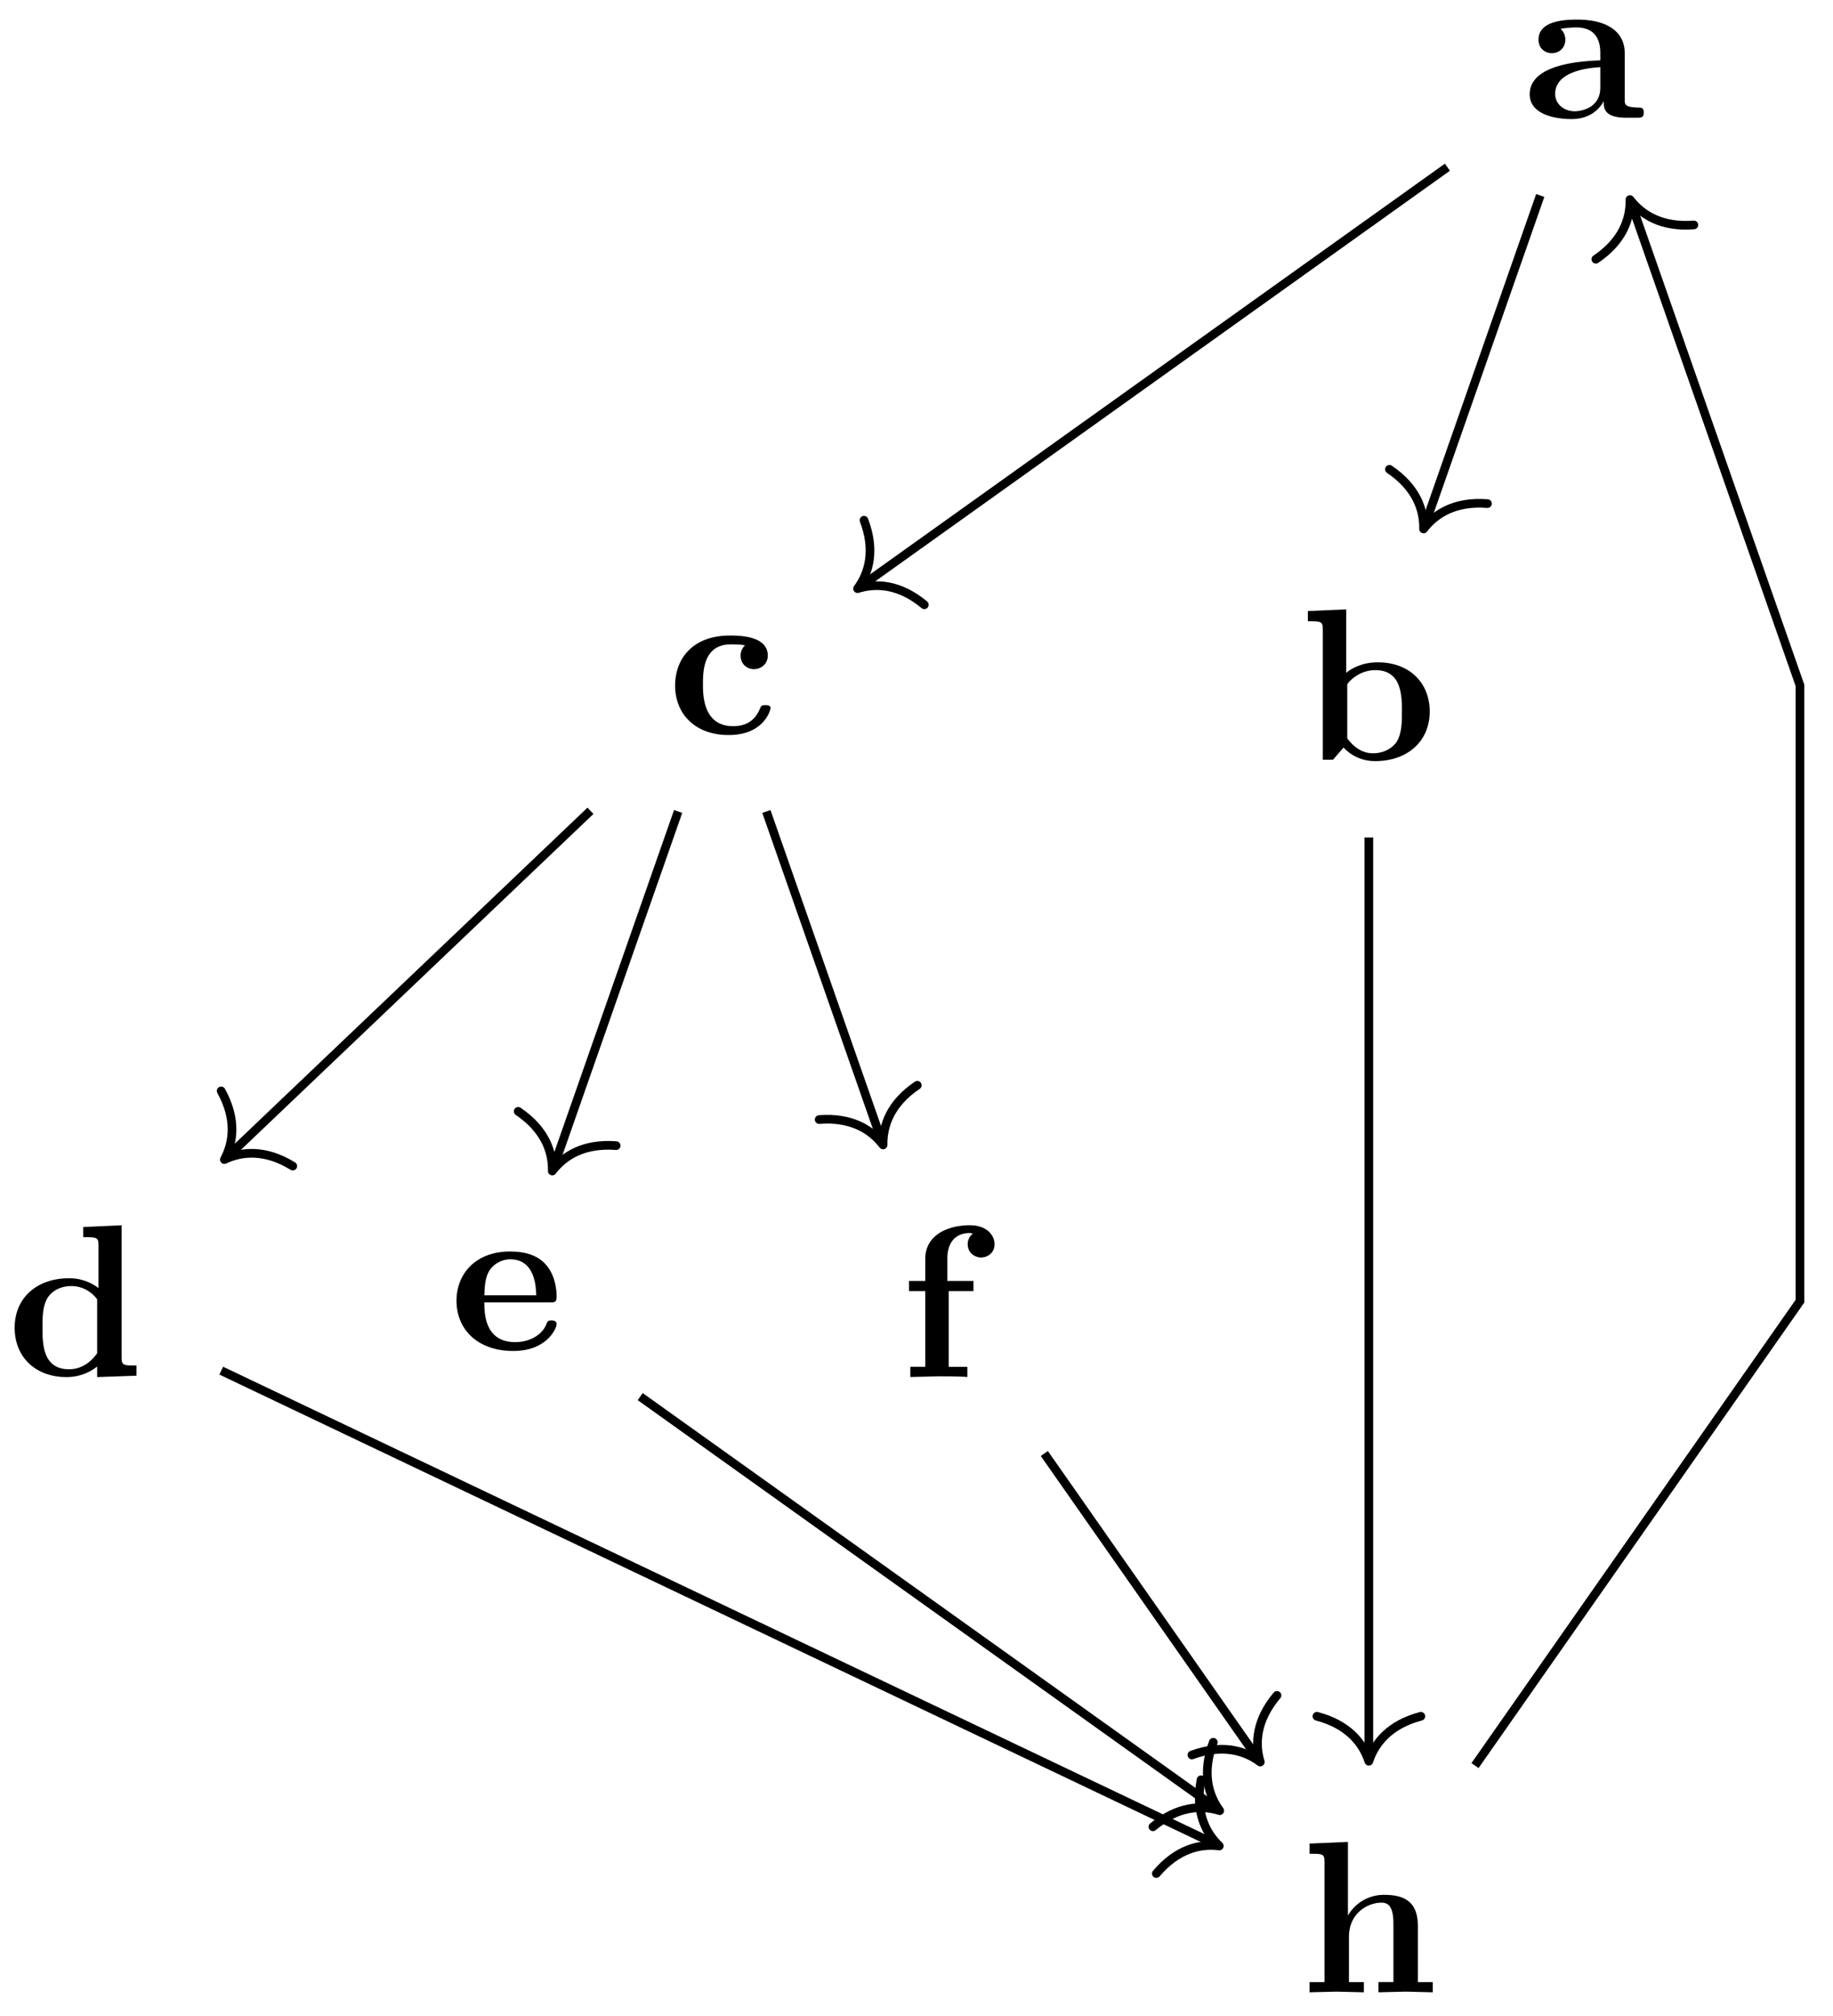<svg xmlns="http://www.w3.org/2000/svg" xmlns:xlink="http://www.w3.org/1999/xlink" width="84.374" height="92.792"><defs><path id="b" d="M5.516-.234c0-.235-.125-.235-.266-.235-.61-.015-.61-.14-.61-.375v-2.14c0-.891-.702-1.532-2.187-1.532-.562 0-1.781.047-1.781.922 0 .438.344.625.61.625.312 0 .624-.219.624-.625 0-.297-.187-.469-.218-.5a5 5 0 0 1 .718-.062c.75 0 1.11.422 1.11 1.172v.343c-.72.032-3.25.125-3.25 1.563C.266-.125 1.5.062 2.188.062c.796 0 1.265-.406 1.484-.828 0 .313 0 .766 1.047.766h.468c.204 0 .329 0 .329-.234m-2-1.157c0 .97-.922 1.094-1.172 1.094-.516 0-.906-.344-.906-.797 0-1.062 1.578-1.203 2.078-1.234Zm0 0"/><path id="c" d="M5.984-2.219c0-1.328-.937-2.265-2.39-2.265-.719 0-1.219.28-1.453.484v-2.922l-1.766.078v.469c.61 0 .688 0 .688.39V0h.468c.157-.187.328-.375.485-.562.078.078.562.625 1.453.625 1.484 0 2.515-.907 2.515-2.282m-1.28 0c0 .469 0 1.016-.25 1.406-.298.407-.75.516-1.079.516-.687 0-1.078-.547-1.187-.687v-2.5c.28-.36.75-.641 1.296-.641 1.22 0 1.22 1.203 1.22 1.906m0 0"/><path id="d" d="M4.766-1.172c0-.14-.141-.14-.235-.14-.187 0-.187.03-.25.156-.25.625-.734.812-1.234.812-1.39 0-1.39-1.453-1.39-1.922 0-.562 0-1.843 1.28-1.843.36 0 .516.015.657.046a.62.62 0 0 0-.203.47c0 .437.343.624.609.624.313 0 .64-.219.64-.625 0-.86-1.156-.922-1.734-.922C1.11-4.516.375-3.375.375-2.219.375-.89 1.313.063 2.844.063c1.625 0 1.922-1.157 1.922-1.235m0 0"/><path id="e" d="M5.984 0v-.469c-.609 0-.687 0-.687-.39v-6.063l-1.766.078v.469c.625 0 .703 0 .703.39v1.954a2.18 2.18 0 0 0-1.359-.453c-1.453 0-2.5.875-2.5 2.28 0 1.313.922 2.267 2.39 2.267.61 0 1.094-.235 1.407-.485v.485ZM4.172-1.031c-.14.187-.547.734-1.297.734-1.219 0-1.219-1.203-1.219-1.906 0-.485 0-1.016.25-1.406.297-.422.766-.516 1.078-.516.563 0 .97.313 1.188.61Zm0 0"/><path id="f" d="M4.922-1.172c0-.172-.188-.172-.234-.172-.172 0-.188.047-.25.203-.204.485-.782.797-1.422.797-1.407 0-1.422-1.328-1.422-1.828h3.015c.22 0 .313 0 .313-.265 0-.313-.063-1.047-.563-1.547-.359-.36-.89-.532-1.578-.532C1.187-4.516.313-3.484.313-2.25c0 1.344 1 2.313 2.609 2.313 1.578 0 2-1.063 2-1.235M3.984-2.5h-2.39c.015-.39.031-.812.234-1.14.266-.391.672-.516.953-.516 1.172 0 1.188 1.312 1.203 1.656m0 0"/><path id="g" d="M4.36-6.11c0-.421-.36-.874-1.141-.874-.969 0-2.047.422-2.047 1.547v1.015h-.75v.469h.75V-.47H.484V0l1.25-.031c.375 0 1.016 0 1.375.031v-.469H2.25v-3.484h1.14v-.469H2.188v-1.016c0-1.093.75-1.187 1-1.187.047 0 .11 0 .172.031a.59.59 0 0 0-.234.485c0 .422.36.609.61.609.296 0 .624-.203.624-.61m0 0"/><path id="h" d="M6.125 0v-.469h-.687v-2.578c0-1.047-.532-1.437-1.532-1.437a1.9 1.9 0 0 0-1.687.953v-3.39l-1.766.077v.469c.61 0 .688 0 .688.39v5.516H.453V0l1.25-.031L2.953 0v-.469h-.687v-2.078c0-1.094.859-1.578 1.5-1.578.328 0 .547.203.547.969V-.47h-.688V0l1.25-.031Zm0 0"/><clipPath id="a"><path d="M62 3h22.063v84H62Zm0 0"/></clipPath></defs><path fill="none" stroke="#000" stroke-miterlimit="10" stroke-width=".399" d="M27.18 37.313 10.473 53.227"/><path fill="none" stroke="#000" stroke-linecap="round" stroke-linejoin="round" stroke-miterlimit="10" stroke-width=".399" d="M13.477 53.664c-1.262-.777-2.34-.684-3.149-.3.422-.79.567-1.86-.148-3.16"/><path fill="none" stroke="#000" stroke-miterlimit="10" stroke-width=".399" d="m31.215 37.344-5.727 16.36"/><path fill="none" stroke="#000" stroke-linecap="round" stroke-linejoin="round" stroke-miterlimit="10" stroke-width=".399" d="M28.363 52.723c-1.48-.114-2.398.457-2.941 1.168.02-.895-.344-1.914-1.57-2.746"/><path fill="none" stroke="#000" stroke-miterlimit="10" stroke-width=".399" d="M35.277 37.344 40.582 52.5"/><path fill="none" stroke="#000" stroke-linecap="round" stroke-linejoin="round" stroke-miterlimit="10" stroke-width=".399" d="M42.223 49.945c-1.23.828-1.59 1.852-1.575 2.746-.543-.71-1.46-1.285-2.941-1.168"/><path fill="none" stroke="#000" stroke-miterlimit="10" stroke-width=".399" d="m70.898 8.996-5.304 15.16"/><path fill="none" stroke="#000" stroke-linecap="round" stroke-linejoin="round" stroke-miterlimit="10" stroke-width=".399" d="M68.469 23.176c-1.48-.117-2.399.457-2.942 1.168.02-.895-.343-1.914-1.57-2.746"/><path fill="none" stroke="#000" stroke-miterlimit="10" stroke-width=".399" d="M66.625 7.695 39.637 26.973"/><path fill="none" stroke="#000" stroke-linecap="round" stroke-linejoin="round" stroke-miterlimit="10" stroke-width=".399" d="M42.547 27.832c-1.14-.95-2.219-1.008-3.074-.742.53-.723.824-1.762.297-3.149"/><path fill="none" stroke="#000" stroke-miterlimit="10" stroke-width=".399" d="M63.008 38.543v42.312"/><path fill="none" stroke="#000" stroke-linecap="round" stroke-linejoin="round" stroke-miterlimit="10" stroke-width=".399" d="M65.402 78.984c-1.437.38-2.113 1.223-2.394 2.07-.278-.847-.953-1.69-2.39-2.07"/><path fill="none" stroke="#000" stroke-miterlimit="10" stroke-width=".399" d="m10.184 63.078 45.761 21.79"/><path fill="none" stroke="#000" stroke-linecap="round" stroke-linejoin="round" stroke-miterlimit="10" stroke-width=".399" d="M55.285 81.906c-.277 1.457.195 2.43.84 3.047-.887-.113-1.938.137-2.898 1.27"/><path fill="none" stroke="#000" stroke-miterlimit="10" stroke-width=".399" d="m29.469 64.273 26.515 18.938"/><path fill="none" stroke="#000" stroke-linecap="round" stroke-linejoin="round" stroke-miterlimit="10" stroke-width=".399" d="M55.848 80.18c-.524 1.386-.235 2.425.297 3.148-.856-.265-1.934-.207-3.075.742"/><path fill="none" stroke="#000" stroke-miterlimit="10" stroke-width=".399" d="m48.07 66.89 9.828 14.04"/><path fill="none" stroke="#000" stroke-linecap="round" stroke-linejoin="round" stroke-miterlimit="10" stroke-width=".399" d="M58.781 78.023c-.957 1.133-1.027 2.211-.77 3.067-.714-.535-1.753-.836-3.148-.324"/><g clip-path="url(#a)"><path fill="none" stroke="#000" stroke-miterlimit="10" stroke-width=".399" d="m67.895 81.254 14.957-21.371V31.539L75.094 9.375"/></g><path fill="none" stroke="#000" stroke-linecap="round" stroke-linejoin="round" stroke-miterlimit="10" stroke-width=".399" d="M73.457 11.93c1.23-.828 1.59-1.852 1.57-2.746.547.71 1.465 1.285 2.942 1.168"/><use xlink:href="#b" x="70.147" y="5.418"/><use xlink:href="#c" x="59.827" y="34.965"/><use xlink:href="#d" x="30.701" y="33.764"/><use xlink:href="#e" x=".3" y="63.311"/><use xlink:href="#f" x="20.7" y="62.11"/><use xlink:href="#g" x="41.419" y="63.371"/><use xlink:href="#h" x="59.827" y="91.687"/></svg>